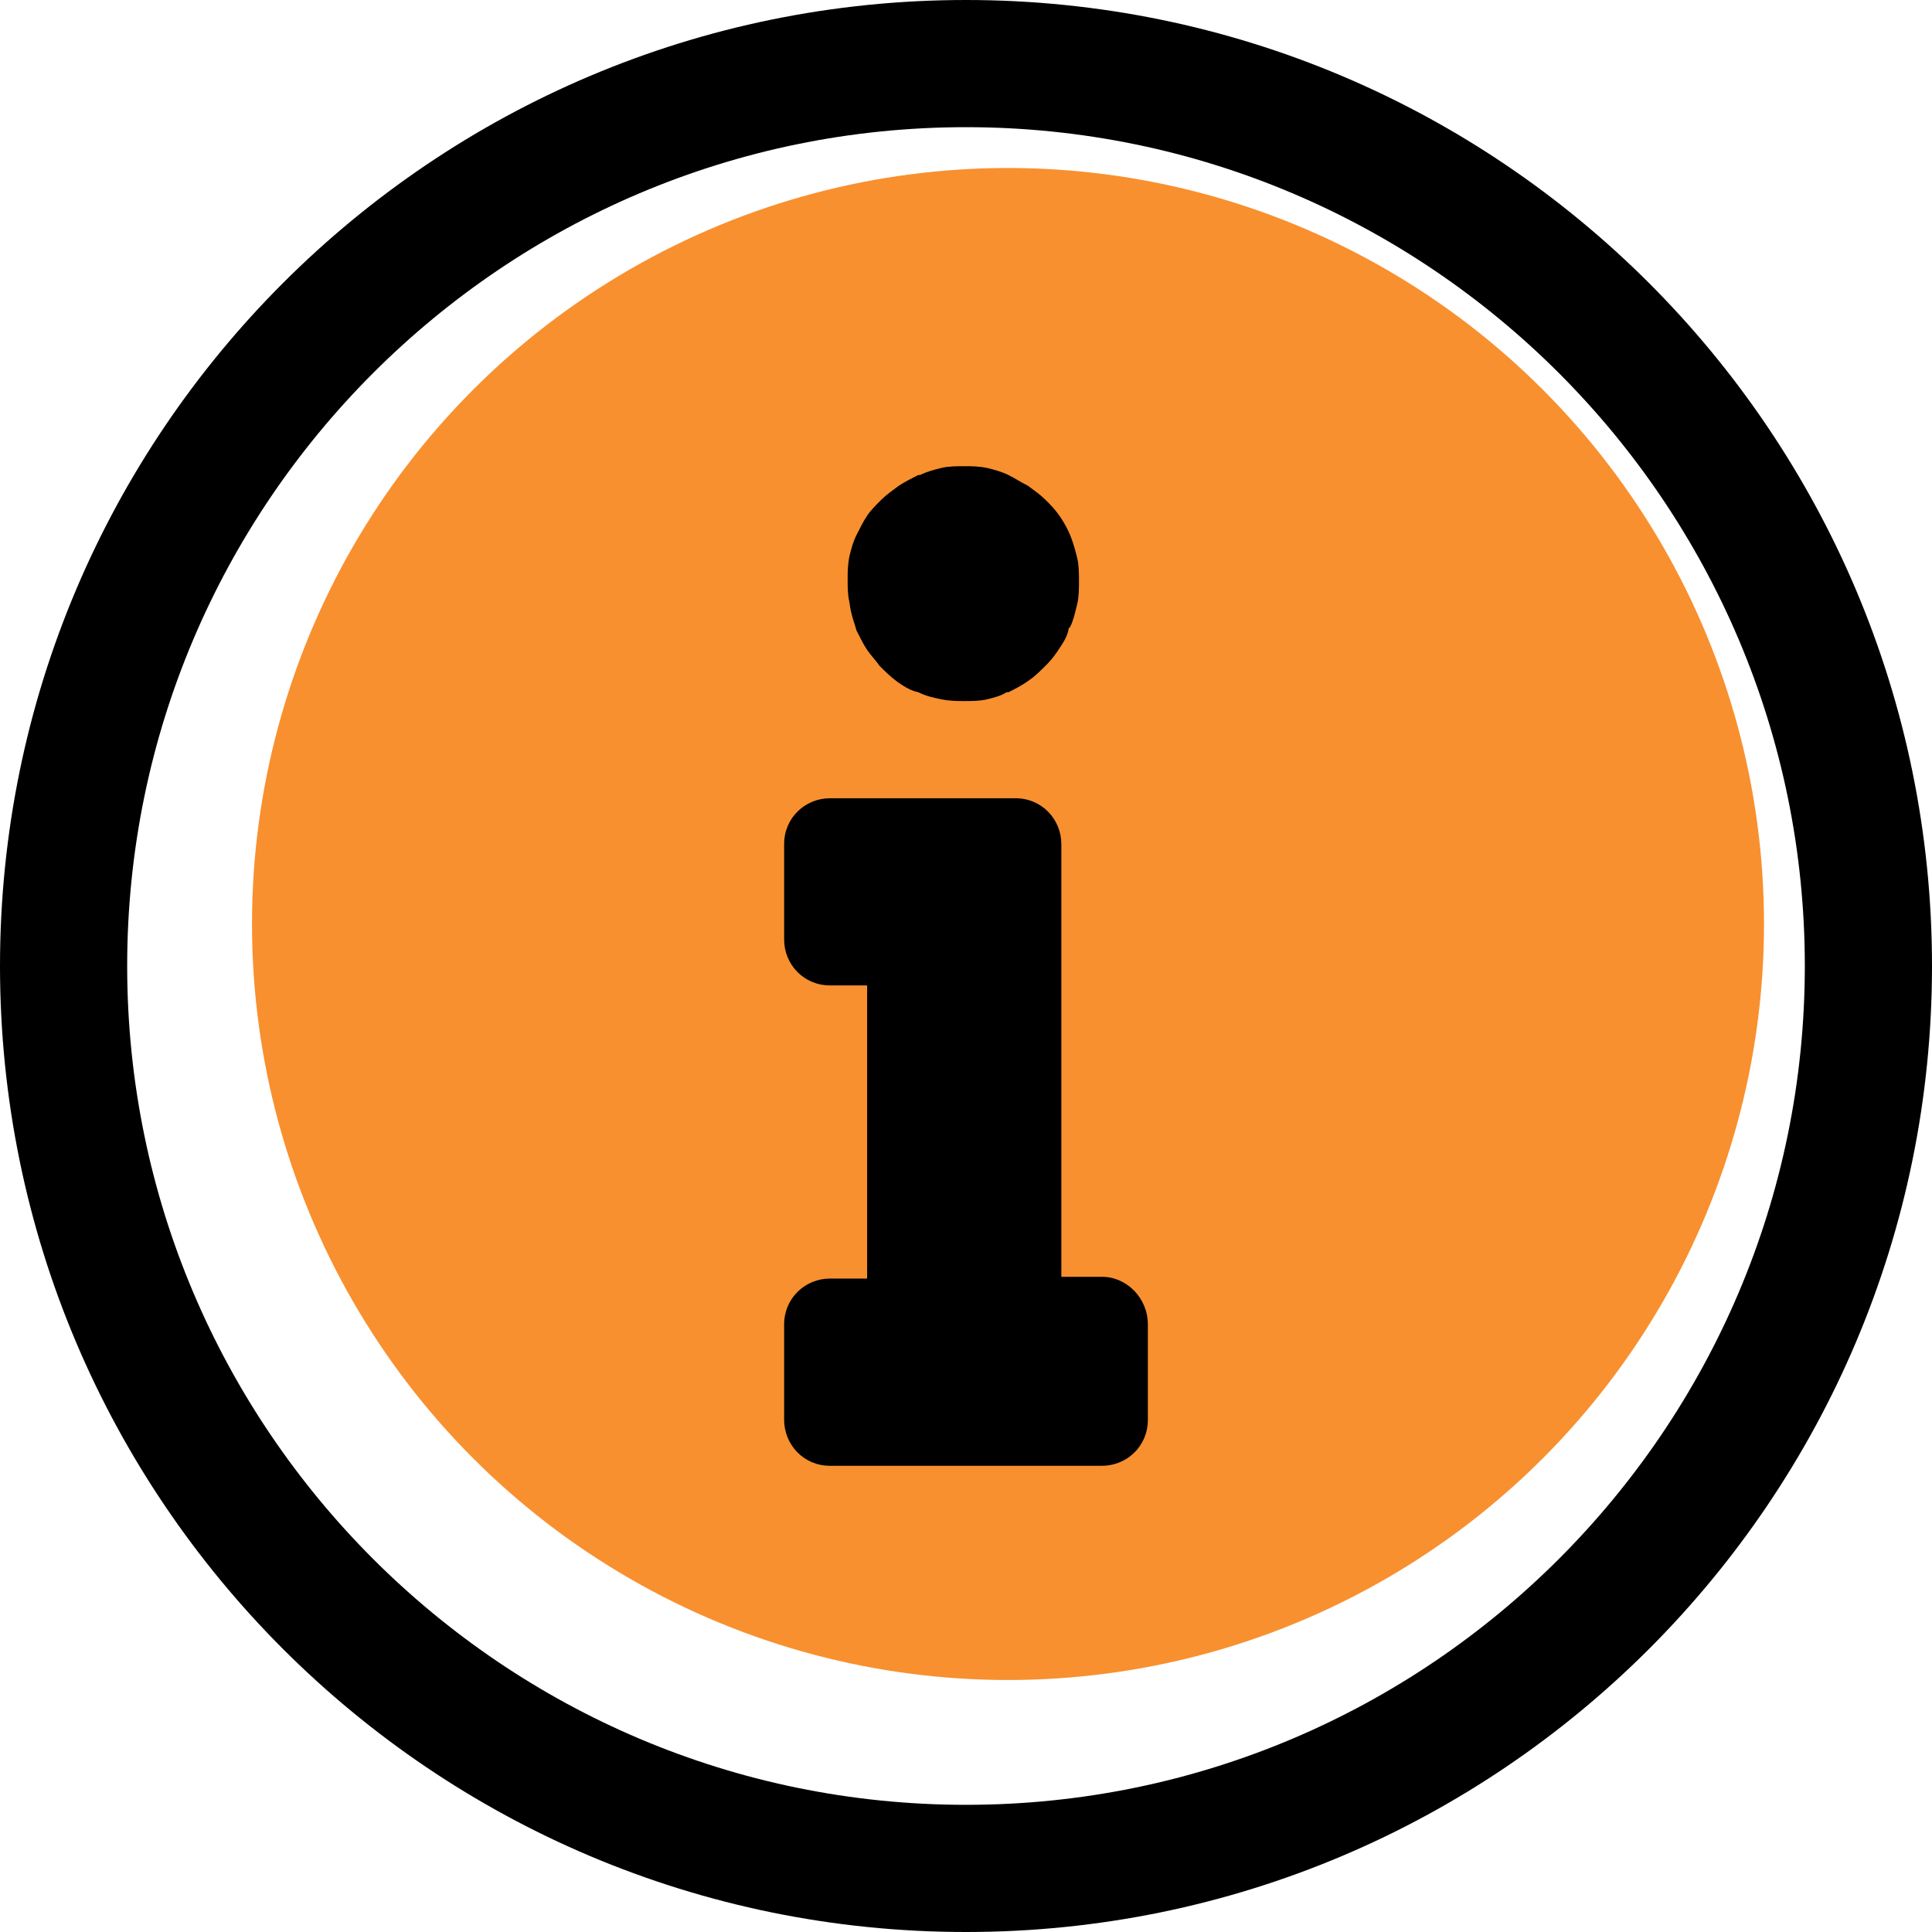 <svg width="23" height="23" viewBox="0 0 23 23" xmlns="http://www.w3.org/2000/svg">
<circle cx="12" cy="11" r="9" fill="#F8902F"/>
<path d="M10.196 7.505C10.239 7.59 10.28 7.674 10.323 7.737C10.365 7.8 10.428 7.863 10.47 7.926C10.533 7.989 10.596 8.052 10.68 8.115C10.743 8.157 10.827 8.22 10.932 8.241C11.016 8.283 11.1 8.304 11.206 8.325C11.311 8.346 11.395 8.346 11.479 8.346C11.563 8.346 11.668 8.346 11.752 8.325C11.836 8.304 11.92 8.283 11.983 8.241H12.005C12.089 8.199 12.173 8.157 12.257 8.094C12.32 8.052 12.383 7.989 12.446 7.926L12.467 7.905C12.53 7.842 12.572 7.779 12.614 7.716C12.656 7.653 12.698 7.59 12.719 7.505C12.719 7.484 12.719 7.484 12.74 7.463C12.782 7.379 12.803 7.274 12.824 7.19C12.845 7.106 12.845 7.001 12.845 6.917C12.845 6.833 12.845 6.728 12.824 6.644C12.803 6.559 12.782 6.475 12.74 6.37C12.677 6.223 12.593 6.097 12.488 5.992C12.467 5.971 12.467 5.971 12.446 5.95C12.383 5.887 12.32 5.845 12.236 5.782C12.152 5.74 12.089 5.697 12.005 5.655C11.92 5.613 11.836 5.592 11.752 5.571C11.647 5.55 11.563 5.55 11.479 5.55C11.395 5.55 11.29 5.55 11.206 5.571C11.121 5.592 11.037 5.613 10.953 5.655H10.932C10.848 5.697 10.764 5.74 10.701 5.782C10.617 5.845 10.554 5.887 10.491 5.95C10.428 6.013 10.365 6.076 10.323 6.139C10.28 6.202 10.239 6.286 10.196 6.37C10.154 6.454 10.133 6.538 10.112 6.623C10.091 6.728 10.091 6.812 10.091 6.896C10.091 6.98 10.091 7.085 10.112 7.169C10.133 7.337 10.175 7.421 10.196 7.505Z" />
<path d="M13.119 15.2H12.635V10.049C12.635 9.755 12.404 9.503 12.089 9.503H9.881C9.587 9.503 9.335 9.734 9.335 10.049V11.185C9.335 11.479 9.566 11.731 9.881 11.731H10.323V15.221H9.881C9.587 15.221 9.335 15.452 9.335 15.768V16.903C9.335 17.197 9.566 17.45 9.881 17.45H13.119C13.413 17.45 13.665 17.218 13.665 16.903V15.768C13.665 15.452 13.413 15.2 13.119 15.2Z" />
<path d="M11.5 0C5.151 0 0 5.151 0 11.5C0 17.849 5.151 23 11.5 23C17.849 23 23 17.849 23 11.5C23 5.151 17.849 0 11.5 0ZM11.5 21.486C5.992 21.486 1.514 17.008 1.514 11.5C1.514 5.992 5.992 1.514 11.5 1.514C17.008 1.514 21.486 5.992 21.486 11.5C21.486 17.008 17.008 21.486 11.5 21.486Z" />
</svg>
